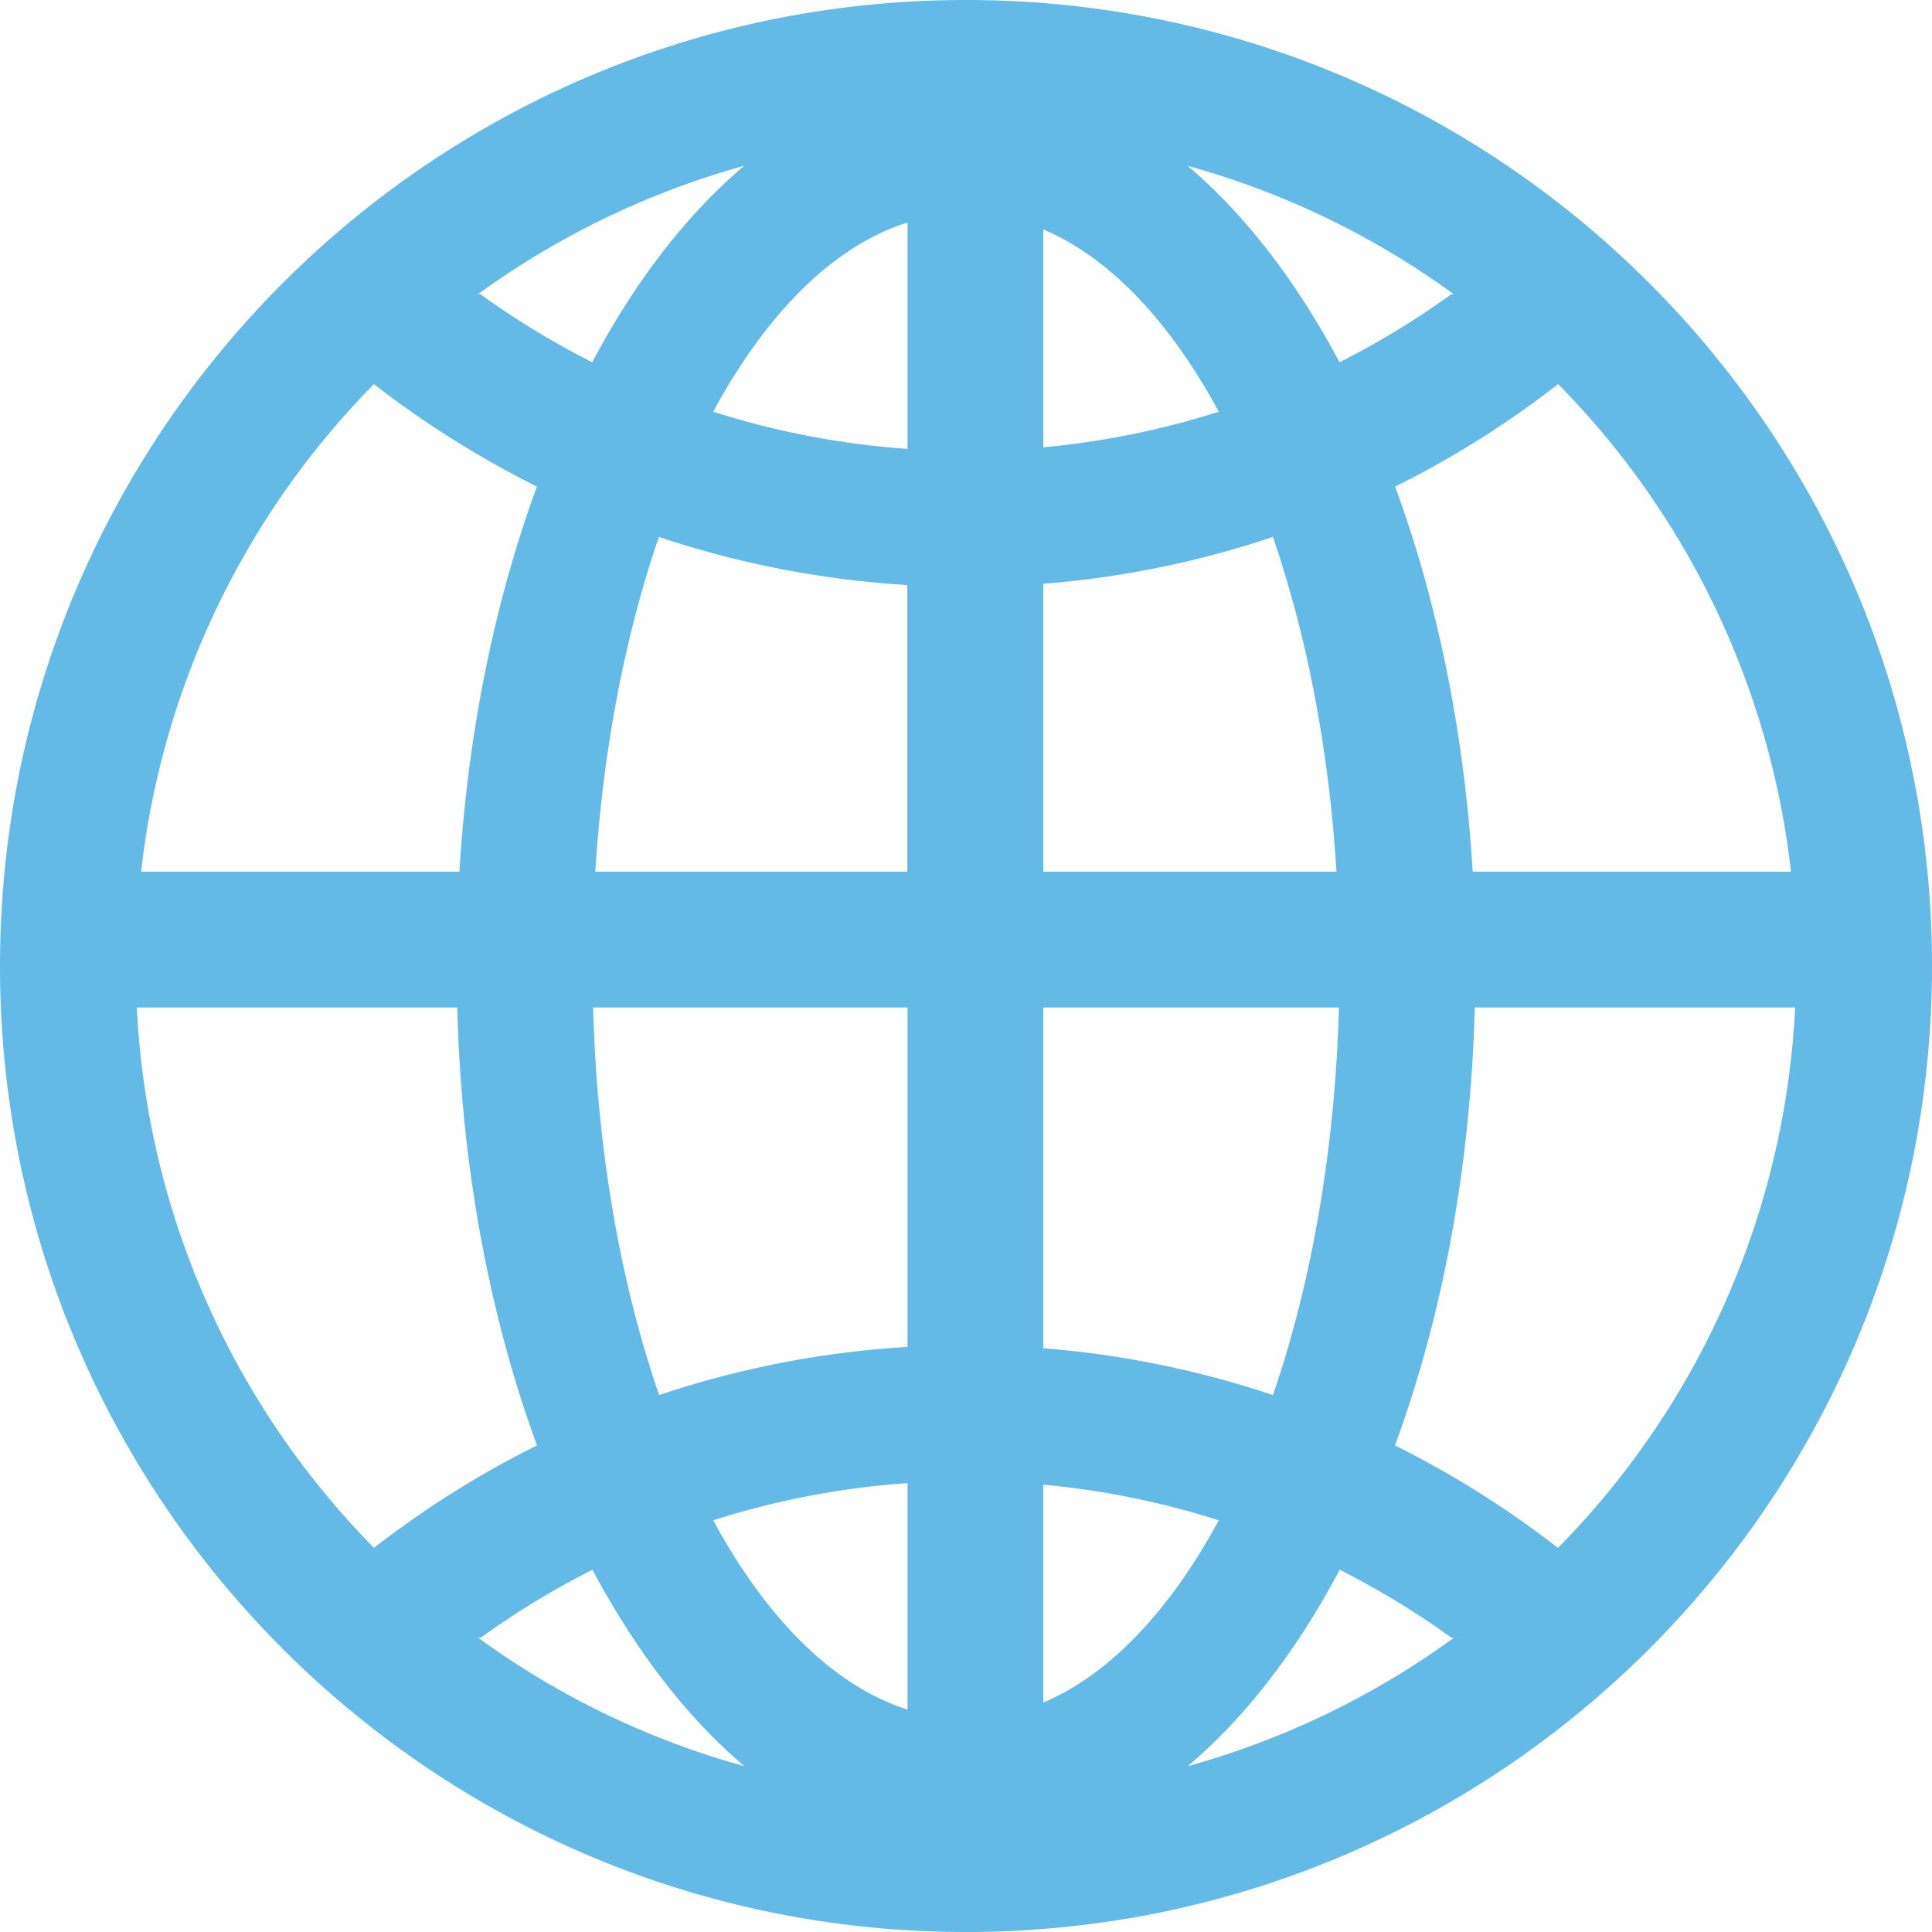 <?xml version="1.0" standalone="no"?><!DOCTYPE svg PUBLIC "-//W3C//DTD SVG 1.1//EN" "http://www.w3.org/Graphics/SVG/1.1/DTD/svg11.dtd"><svg t="1689737767091" class="icon" viewBox="0 0 1024 1024" version="1.1" xmlns="http://www.w3.org/2000/svg" p-id="7123" xmlns:xlink="http://www.w3.org/1999/xlink" width="128" height="128"><path d="M512 0C229.205 0 0 229.205 0 512s229.205 512 512 512 512-229.205 512-512S794.795 0 512 0zM394.411 87.893c-30.507 25.813-57.813 61.227-80.512 104.107-20.693-10.496-40.533-22.485-59.179-36.011h-1.408A438.443 438.443 0 0 1 394.411 87.893zM198.187 203.605A520.96 520.96 0 0 0 284.587 257.92c-22.101 60.075-36.565 129.493-41.088 204.075H74.795a438.101 438.101 0 0 1 123.392-258.389zM72.533 534.016h169.813c2.176 85.291 17.493 164.565 42.283 232.107-30.72 15.189-59.605 33.493-86.4 54.272A438.272 438.272 0 0 1 72.533 534.016z m180.907 333.995h1.408c18.688-13.525 38.4-25.515 59.179-36.011 22.827 42.88 50.005 78.293 80.512 104.107a436.48 436.48 0 0 1-141.099-68.096z m227.584 38.101c-39.381-12.501-74.88-48.427-102.997-100.309a437.803 437.803 0 0 1 102.997-19.712v120.021z m0-192.213a508.16 508.16 0 0 0-131.669 25.515c-20.309-58.88-32.896-129.28-34.987-205.397h166.656v179.883z m0-251.904H315.52c4.096-65.408 16-125.781 33.707-177.408 41.813 13.995 85.888 22.699 131.669 25.515v151.893h0.085z m0-224.085a437.803 437.803 0 0 1-102.997-19.712c28.117-52.011 63.616-87.893 102.997-100.267v119.979z m468.224 224.085h-168.704c-4.48-74.581-18.987-144-41.088-204.075 30.72-15.232 59.605-33.536 86.4-54.315a438.101 438.101 0 0 1 123.392 258.389zM770.56 155.989h-1.408c-18.688 13.525-38.4 25.515-59.179 36.011-22.827-42.88-50.005-78.293-80.512-104.107a436.48 436.48 0 0 1 141.099 68.096z m-217.6-34.389c35.413 15.019 67.285 49.067 93.013 96.597-29.696 9.515-60.928 15.915-93.013 18.901V121.6z m0 187.819c42.197-3.328 82.987-11.819 121.685-24.832 17.792 51.627 29.696 112 33.707 177.408h-155.392V309.419z m0 224.597h156.715c-2.133 76.075-14.72 146.475-34.987 205.397a510.72 510.72 0 0 0-121.728-24.832v-180.565z m0 368.384v-115.499c32.085 2.987 63.189 9.387 93.013 18.901-25.728 47.488-57.6 81.579-93.013 96.597z m76.587 33.707c30.507-25.813 57.813-61.227 80.512-104.107 20.693 10.496 40.533 22.485 59.179 36.011h1.408a438.443 438.443 0 0 1-141.099 68.096z m196.224-115.712a520.96 520.96 0 0 0-86.4-54.315c24.875-67.499 40.107-146.859 42.283-232.107h169.813a438.272 438.272 0 0 1-125.696 286.421z" fill="#1296db" opacity=".65" p-id="7124"></path></svg>